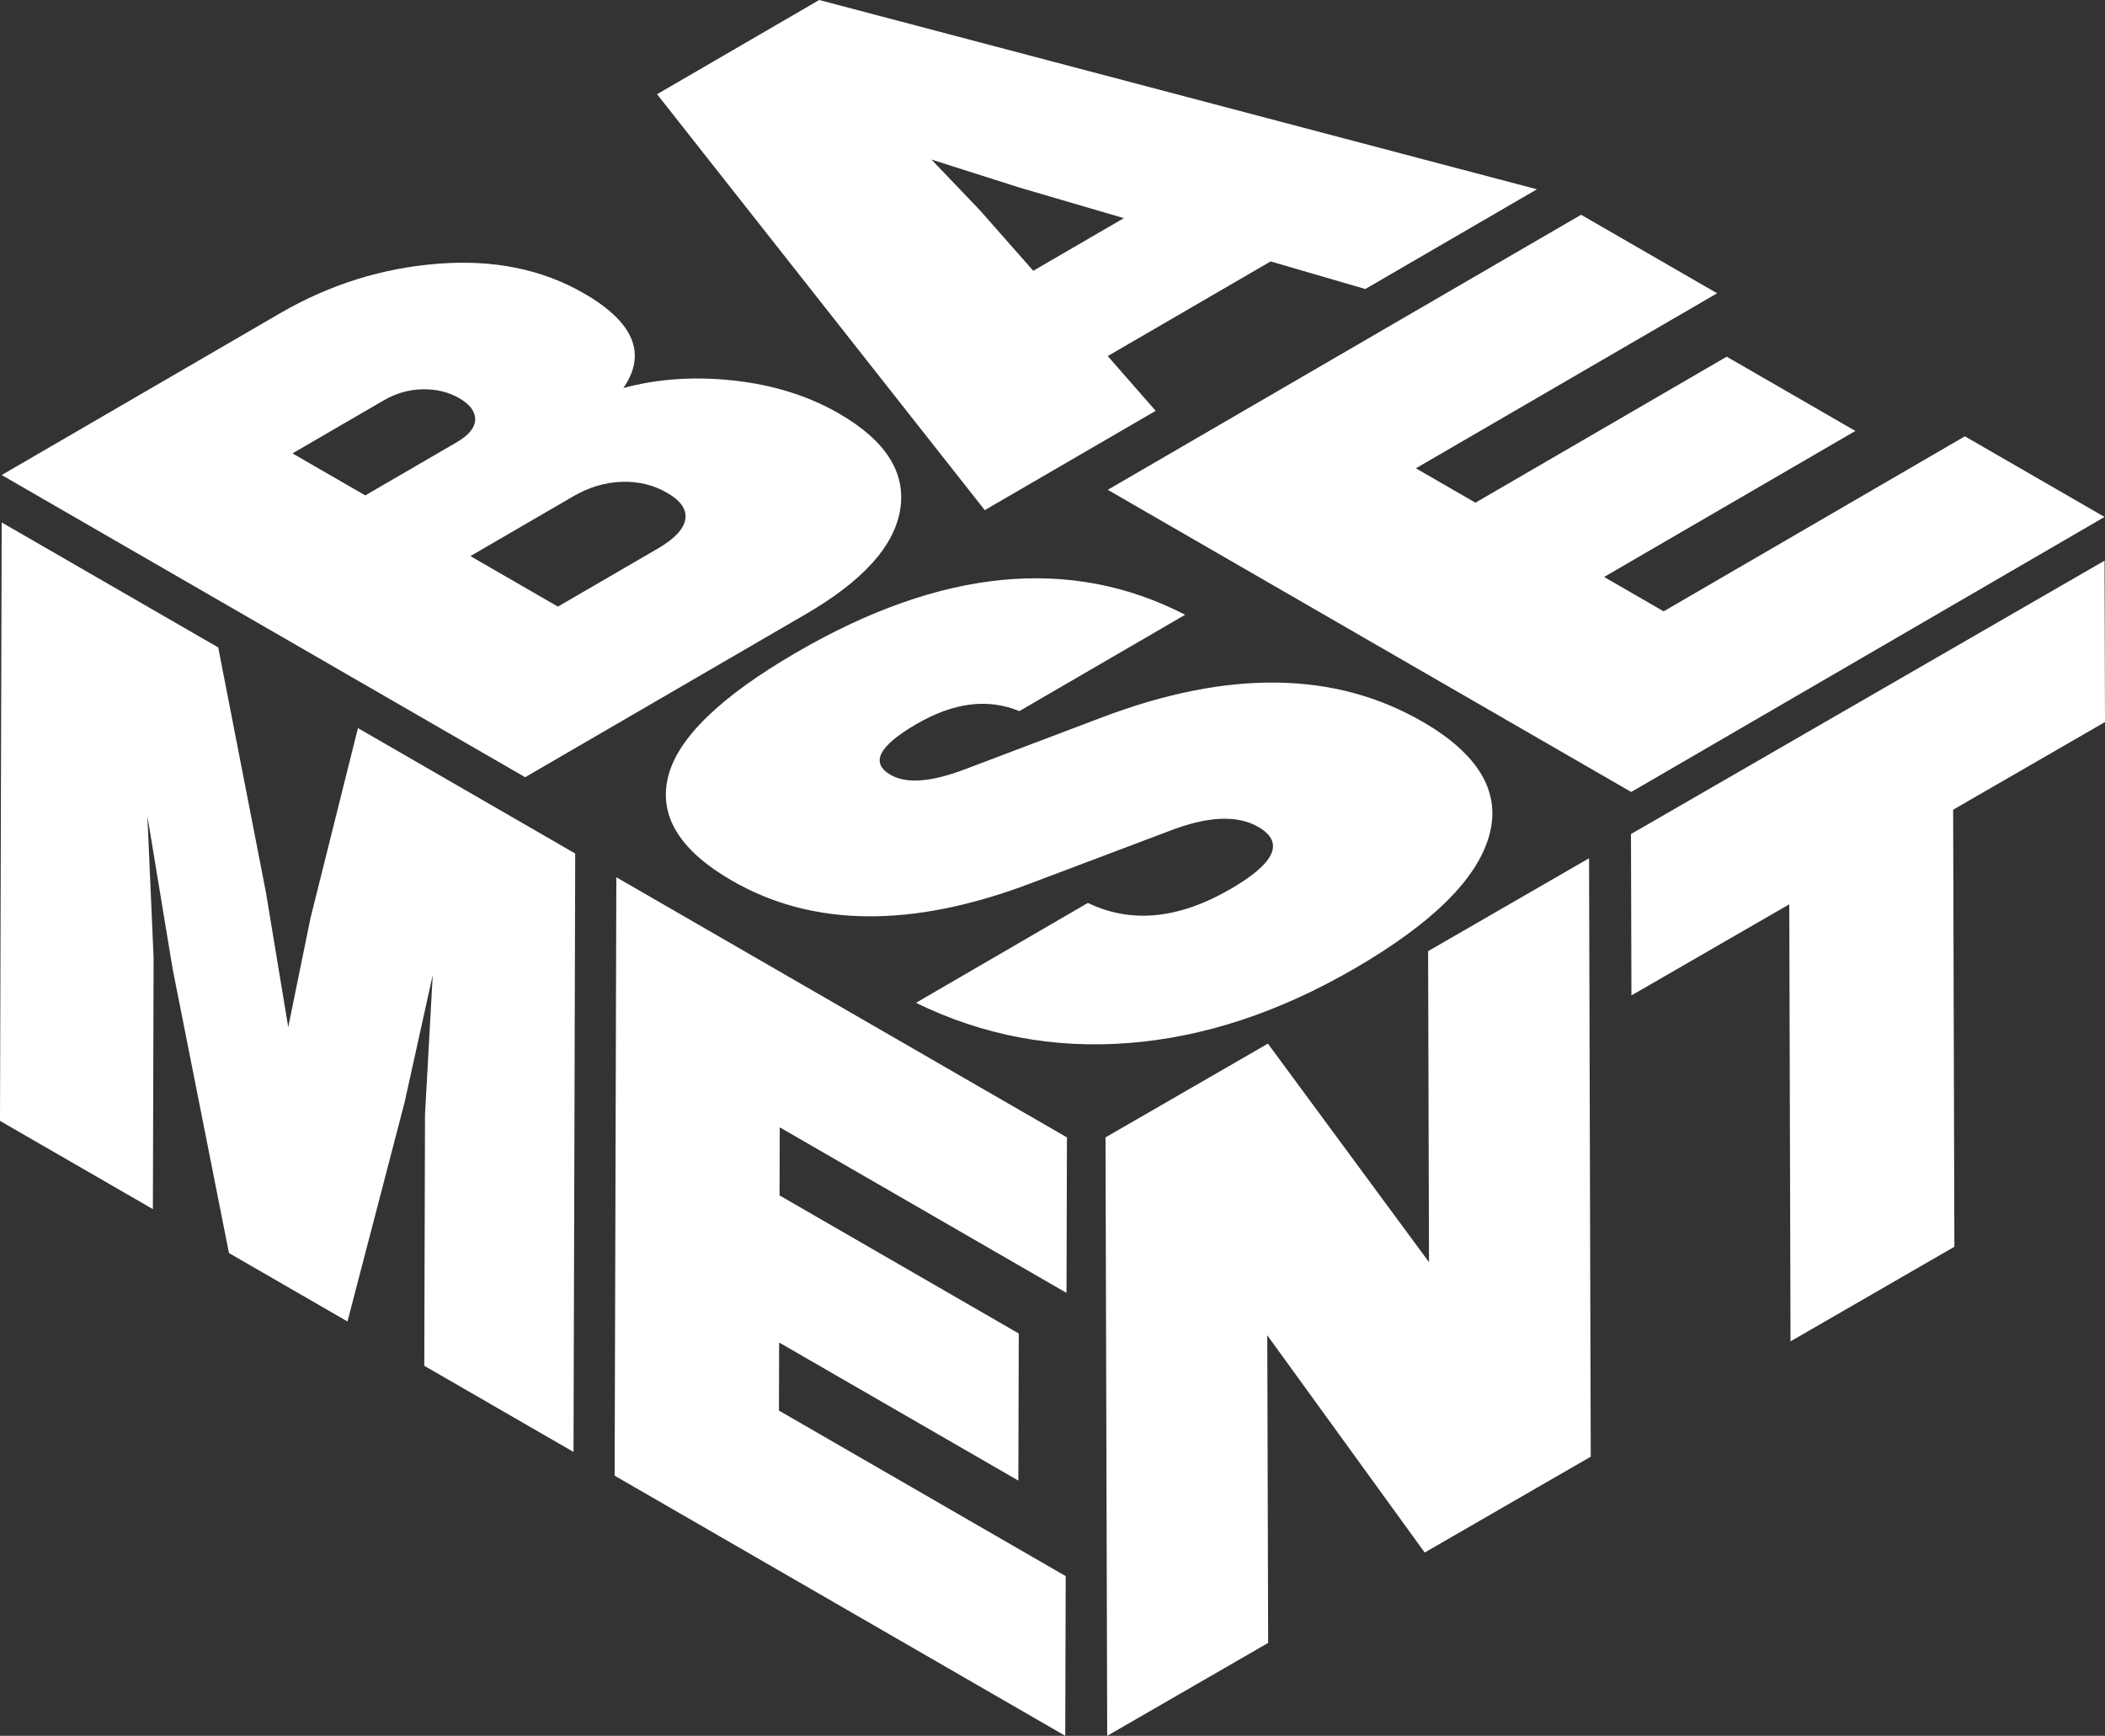 <?xml version="1.0" encoding="UTF-8"?>
<svg id="Layer_2" data-name="Layer 2" xmlns="http://www.w3.org/2000/svg" viewBox="0 0 1873.15 1544.81">
  <rect x="0" y="0" width="1873.15" height="1544.81" fill="#333333" stroke="none"/>
  <defs>
    <style>
      .cls-1 {
        fill: #fff;
      }

      .cls-2 {
        isolation: isolate;
      }
    </style>
  </defs>
  <g id="FINAL">
    <g id="Final">
      <g id="ME_RETT_2" data-name="ME RETT 2">
        <g class="cls-2">
          <g>
            <polyline class="cls-1" points="511.86 759.6 318.53 647.98 276.32 816.92 256.48 914.09 236.61 793.99 194.19 576.2 1.51 464.95 0 997.53 136.05 1076.08 136.68 852.42 131.17 726.37 153.61 862.2 203.75 1115.17 309.21 1176.05 359.96 981.33 385.07 867.71 378.19 991.86 377.56 1215.51 510.35 1292.18 511.86 759.6"/>
            <polyline class="cls-1" points="949.43 1012.24 548.45 780.73 546.94 1313.3 947.92 1544.81 948.33 1402.69 693.15 1255.36 693.32 1194.78 906.19 1317.68 906.56 1186.77 693.69 1063.88 693.87 1003.29 949.04 1150.62 949.43 1012.24"/>
          </g>
        </g>
      </g>
      <g id="NT_RETT_2" data-name="NT RETT 2">
        <g class="cls-2">
          <g>
            <polyline class="cls-1" points="1414.03 763.81 1270.82 846.49 1271.6 1123.25 1128.26 928.79 983.75 1012.23 985.26 1544.81 1128.47 1462.13 1127.69 1188.36 1267.77 1381.7 1415.54 1296.39 1414.03 763.81"/>
            <polyline class="cls-1" points="1872.75 498.97 1451.33 742.27 1451.74 885.89 1592.2 804.79 1593.31 1193.76 1739.12 1109.57 1738.02 720.6 1873.15 642.59 1872.75 498.97"/>
          </g>
        </g>
      </g>
      <g class="cls-2">
        <g>
          <path class="cls-1" d="M260.27,403.5l81.25-47.22c10.82-6.29,22.33-9.57,34.51-9.82,12.17-.25,23.06,2.39,32.65,7.93,9.6,5.54,14.3,11.9,14.13,19.08-.18,7.18-5.69,13.92-16.52,20.2l-81.25,47.22-64.77-37.39M418.59,494.9l91.65-53.26c13.86-8.05,28.2-12.33,42.97-12.84,14.78-.51,28.28,2.77,40.49,9.82,12.21,7.05,17.58,14.93,16.11,23.61-1.47,8.7-9.58,17.32-24.3,25.88l-89.05,51.75-77.85-44.95M746.53,367.99c-27.03-15.61-58.07-25.36-93.08-29.27-35.02-3.9-67.94-1.7-98.75,6.61,21.12-30.46,9.45-58.54-35.04-84.23-37.06-21.4-80.16-30.21-129.26-26.44-49.97,3.78-97.05,18.51-141.25,44.19L1.51,422.76l465.8,268.93,249.58-145.04c51.13-29.71,79.21-60.93,84.24-93.67,5.03-32.73-13.16-61.06-54.6-84.99"/>
          <path class="cls-1" d="M919.44,240.98l-47.25-53.64-43.29-45.32,78.39,24.93,92.75,27.2-80.6,46.84M1367.67,168.46L728.98,0l-144.29,83.85,291.61,370.16,152.09-88.39-42.66-48.73,144.94-84.23,84.26,24.55,152.74-88.76"/>
          <path class="cls-1" d="M1265.5,642.1c-77.63-44.82-172.28-46.16-283.92-4.02l-123.58,46.8c-29.71,11.2-51.54,12.78-65.5,4.72-18.32-10.58-10.71-25.61,22.84-45.11s63.67-23.1,91.74-11.63l147.55-85.75c-101.83-52.49-217.11-41.32-345.85,33.49-67.99,39.51-106.12,76.57-114.39,111.19-8.26,34.62,10.72,65.27,56.95,91.96,71.96,41.55,160.63,42.32,265.98,2.32l122.89-46.41c34.23-13.32,60.73-14.56,79.47-3.74,23.55,13.6,15.38,31.99-24.51,55.17-46.24,26.87-88.6,31.03-127.1,12.48l-152.98,88.9c59.48,29.1,122.65,41.02,189.51,35.76,66.84-5.25,133.82-27.37,200.91-66.36,68.89-40.04,108.76-79.38,119.61-118.02,10.86-38.63-9.02-72.56-59.62-101.77"/>
          <polyline class="cls-1" points="1872.75 460.06 1748.45 388.3 1480.41 544.07 1427.42 513.48 1651.02 383.53 1536.53 317.43 1312.93 447.37 1259.94 416.78 1527.98 261.01 1406.95 191.13 985.75 435.91 1451.54 704.84 1872.75 460.06"/>
        </g>
      </g>
    </g>
  </g>
</svg>